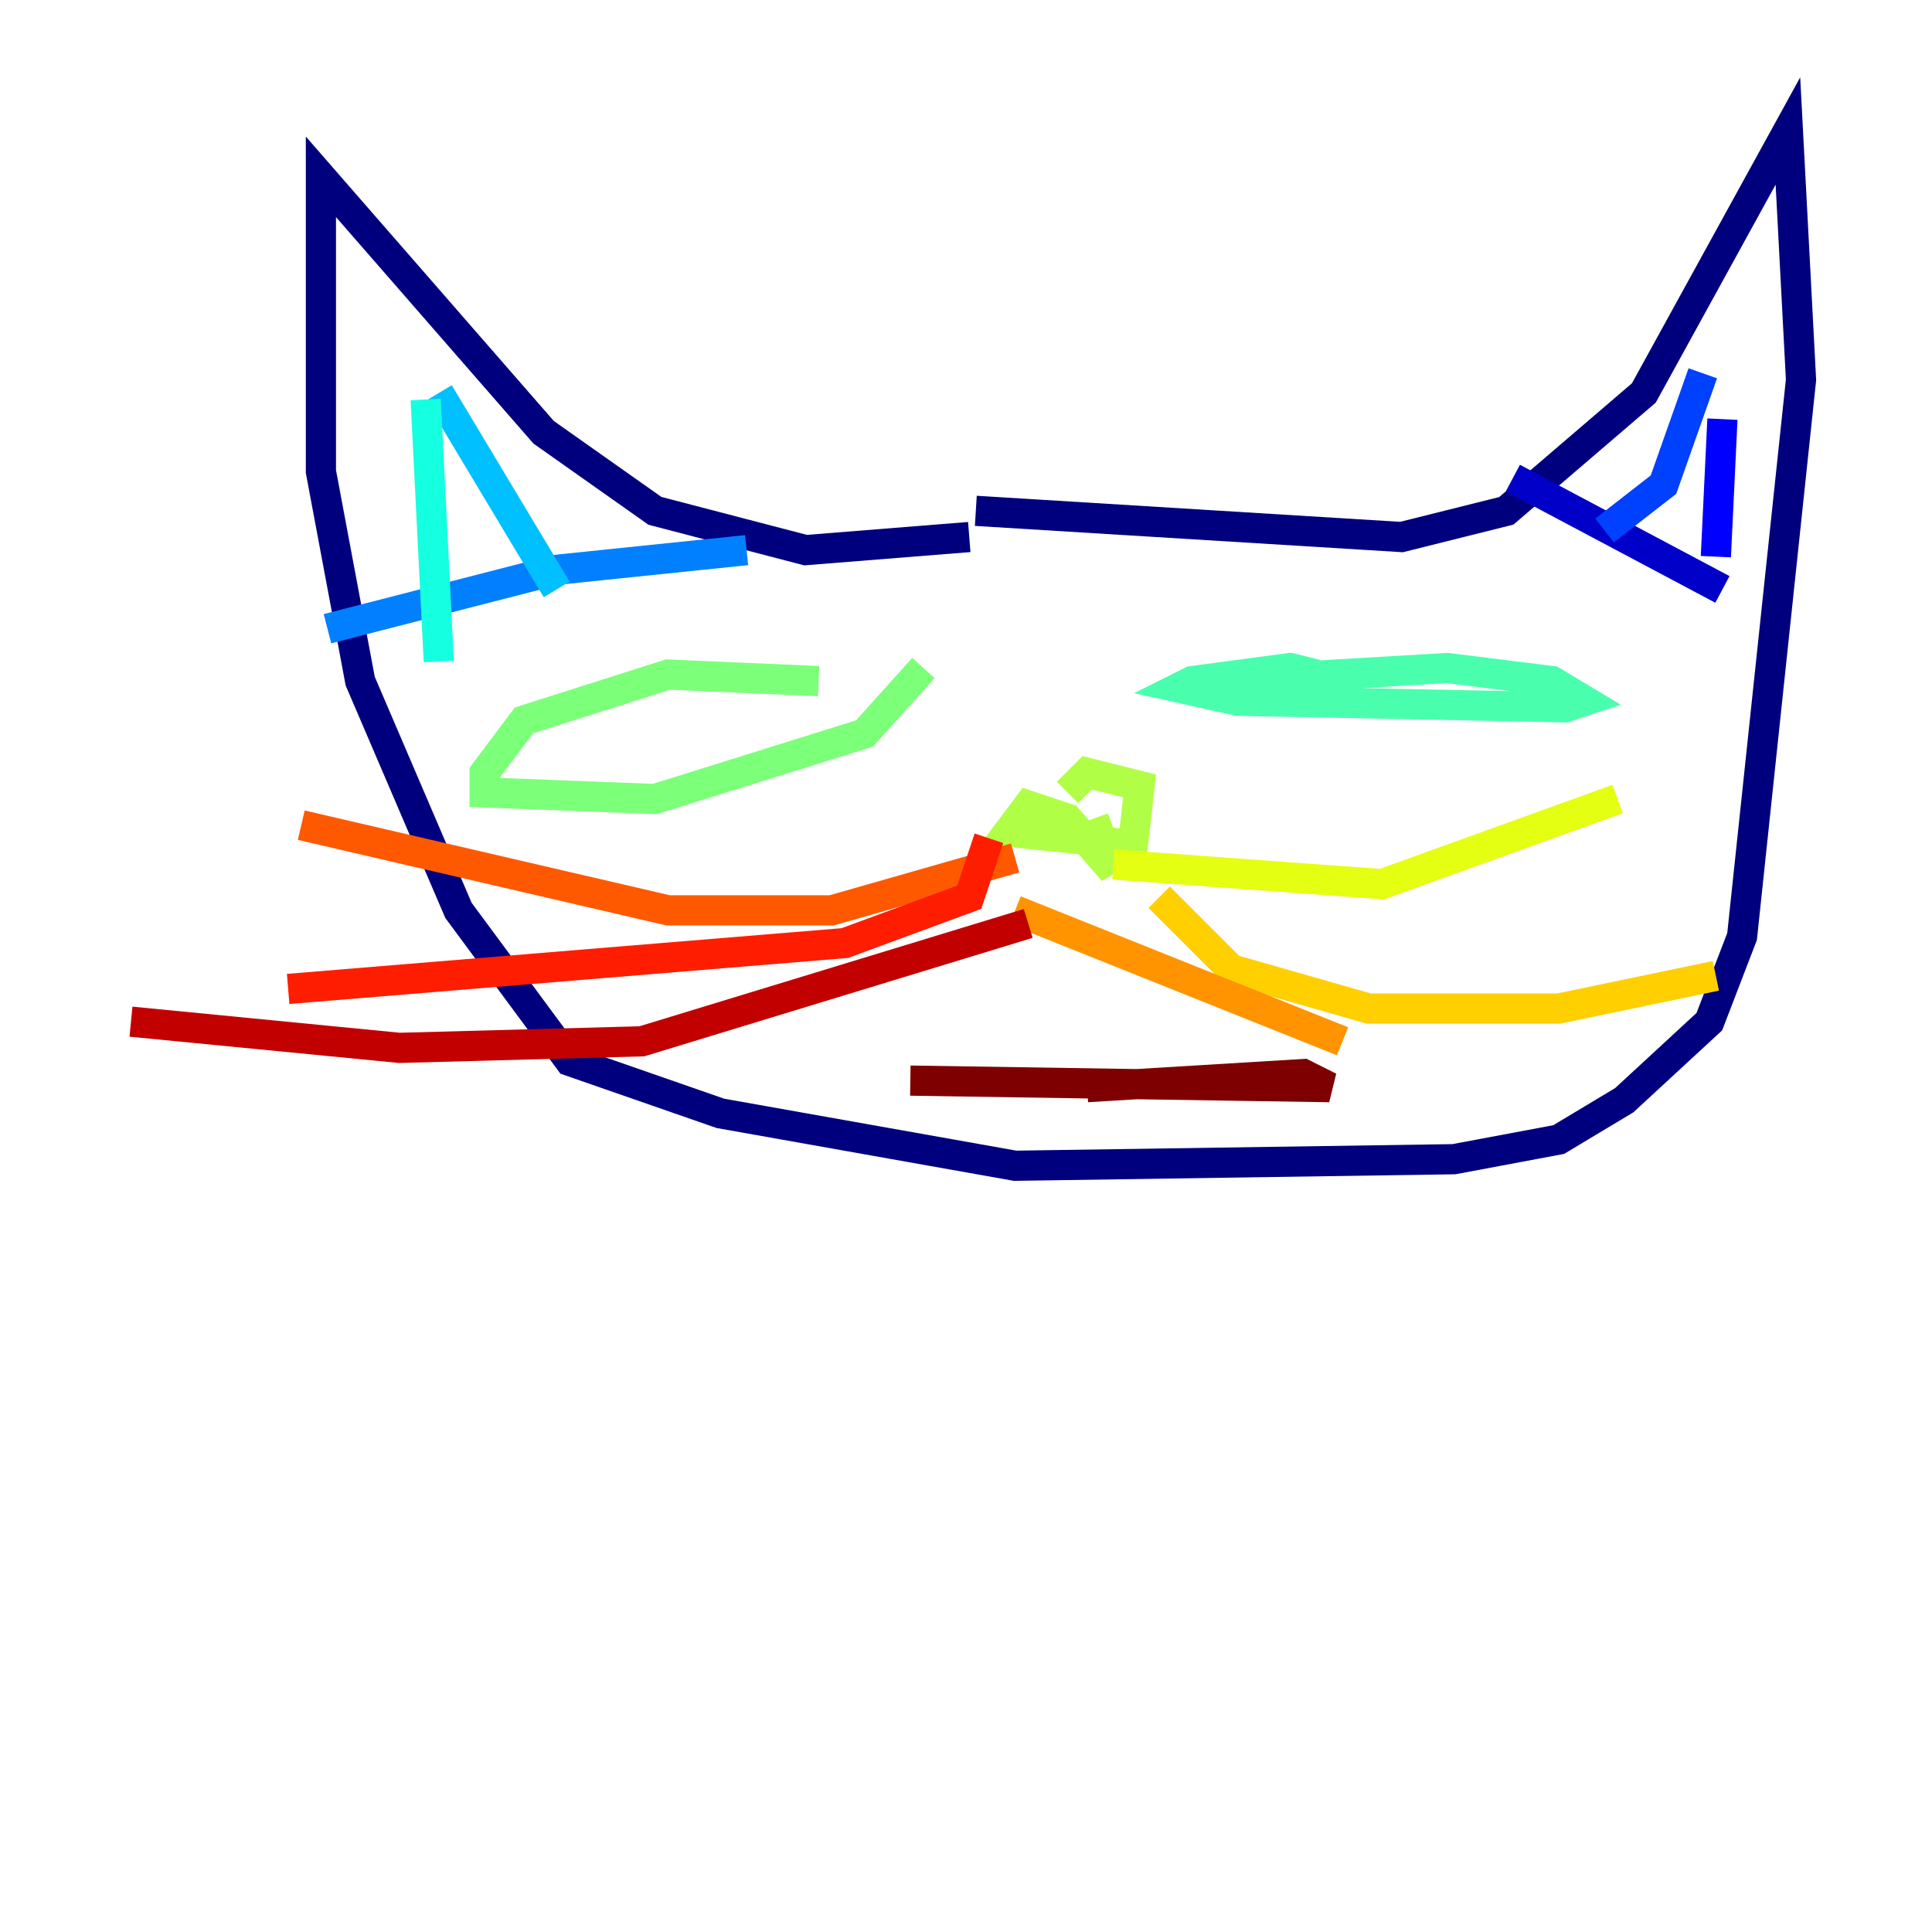 <?xml version="1.0" encoding="utf-8" ?>
<svg baseProfile="tiny" height="128" version="1.2" viewBox="0,0,128,128" width="128" xmlns="http://www.w3.org/2000/svg" xmlns:ev="http://www.w3.org/2001/xml-events" xmlns:xlink="http://www.w3.org/1999/xlink"><defs /><polyline fill="none" points="64.651,33.844 92.854,35.58 99.797,33.844 108.909,26.034 118.454,8.678 119.322,25.166 115.417,62.047 113.248,67.688 107.607,72.895 103.268,75.498 96.325,76.8 67.254,77.234 47.729,73.763 37.749,70.291 30.373,60.312 23.864,45.125 21.261,31.241 21.261,11.715 36.014,28.637 43.39,33.844 53.37,36.447 64.217,35.58" stroke="#00007f" stroke-width="2" /><polyline fill="none" points="100.231,31.675 114.115,39.051" stroke="#0000c8" stroke-width="2" /><polyline fill="none" points="114.115,27.77 113.681,36.881" stroke="#0000ff" stroke-width="2" /><polyline fill="none" points="112.814,24.732 110.21,32.108 106.305,35.146" stroke="#0040ff" stroke-width="2" /><polyline fill="none" points="49.464,36.447 36.881,37.749 21.695,41.654" stroke="#0080ff" stroke-width="2" /><polyline fill="none" points="29.071,26.034 36.881,39.051" stroke="#00c0ff" stroke-width="2" /><polyline fill="none" points="28.203,26.468 29.071,43.824" stroke="#15ffe1" stroke-width="2" /><polyline fill="none" points="84.61,45.125 87.214,44.691 85.478,44.258 78.969,45.125 78.102,45.559 82.007,46.427 103.702,46.861 105.003,46.427 102.834,45.125 95.891,44.258 81.139,45.125" stroke="#49ffad" stroke-width="2" /><polyline fill="none" points="54.237,45.125 44.258,44.691 34.712,47.729 32.108,51.2 32.108,52.502 43.39,52.936 57.275,48.597 61.18,44.258" stroke="#7cff79" stroke-width="2" /><polyline fill="none" points="72.461,54.237 73.763,57.709 70.725,54.237 68.122,53.37 66.82,55.105 75.064,55.973 75.498,52.068 72.027,51.2 70.725,52.502" stroke="#b0ff46" stroke-width="2" /><polyline fill="none" points="73.763,57.275 91.552,58.576 107.173,52.936" stroke="#e4ff12" stroke-width="2" /><polyline fill="none" points="76.8,59.444 81.573,64.217 90.685,66.82 103.268,66.82 113.681,64.651" stroke="#ffcf00" stroke-width="2" /><polyline fill="none" points="67.254,60.312 88.949,68.99" stroke="#ff9400" stroke-width="2" /><polyline fill="none" points="67.254,56.841 55.105,60.312 44.258,60.312 19.959,54.671" stroke="#ff5900" stroke-width="2" /><polyline fill="none" points="65.519,55.539 64.217,59.444 55.973,62.481 19.091,65.519" stroke="#ff1d00" stroke-width="2" /><polyline fill="none" points="68.122,61.18 42.522,68.99 26.468,69.424 8.678,67.688" stroke="#c30000" stroke-width="2" /><polyline fill="none" points="60.312,71.593 88.081,72.027 86.346,71.159 72.027,72.027" stroke="#7f0000" stroke-width="2" /></svg>